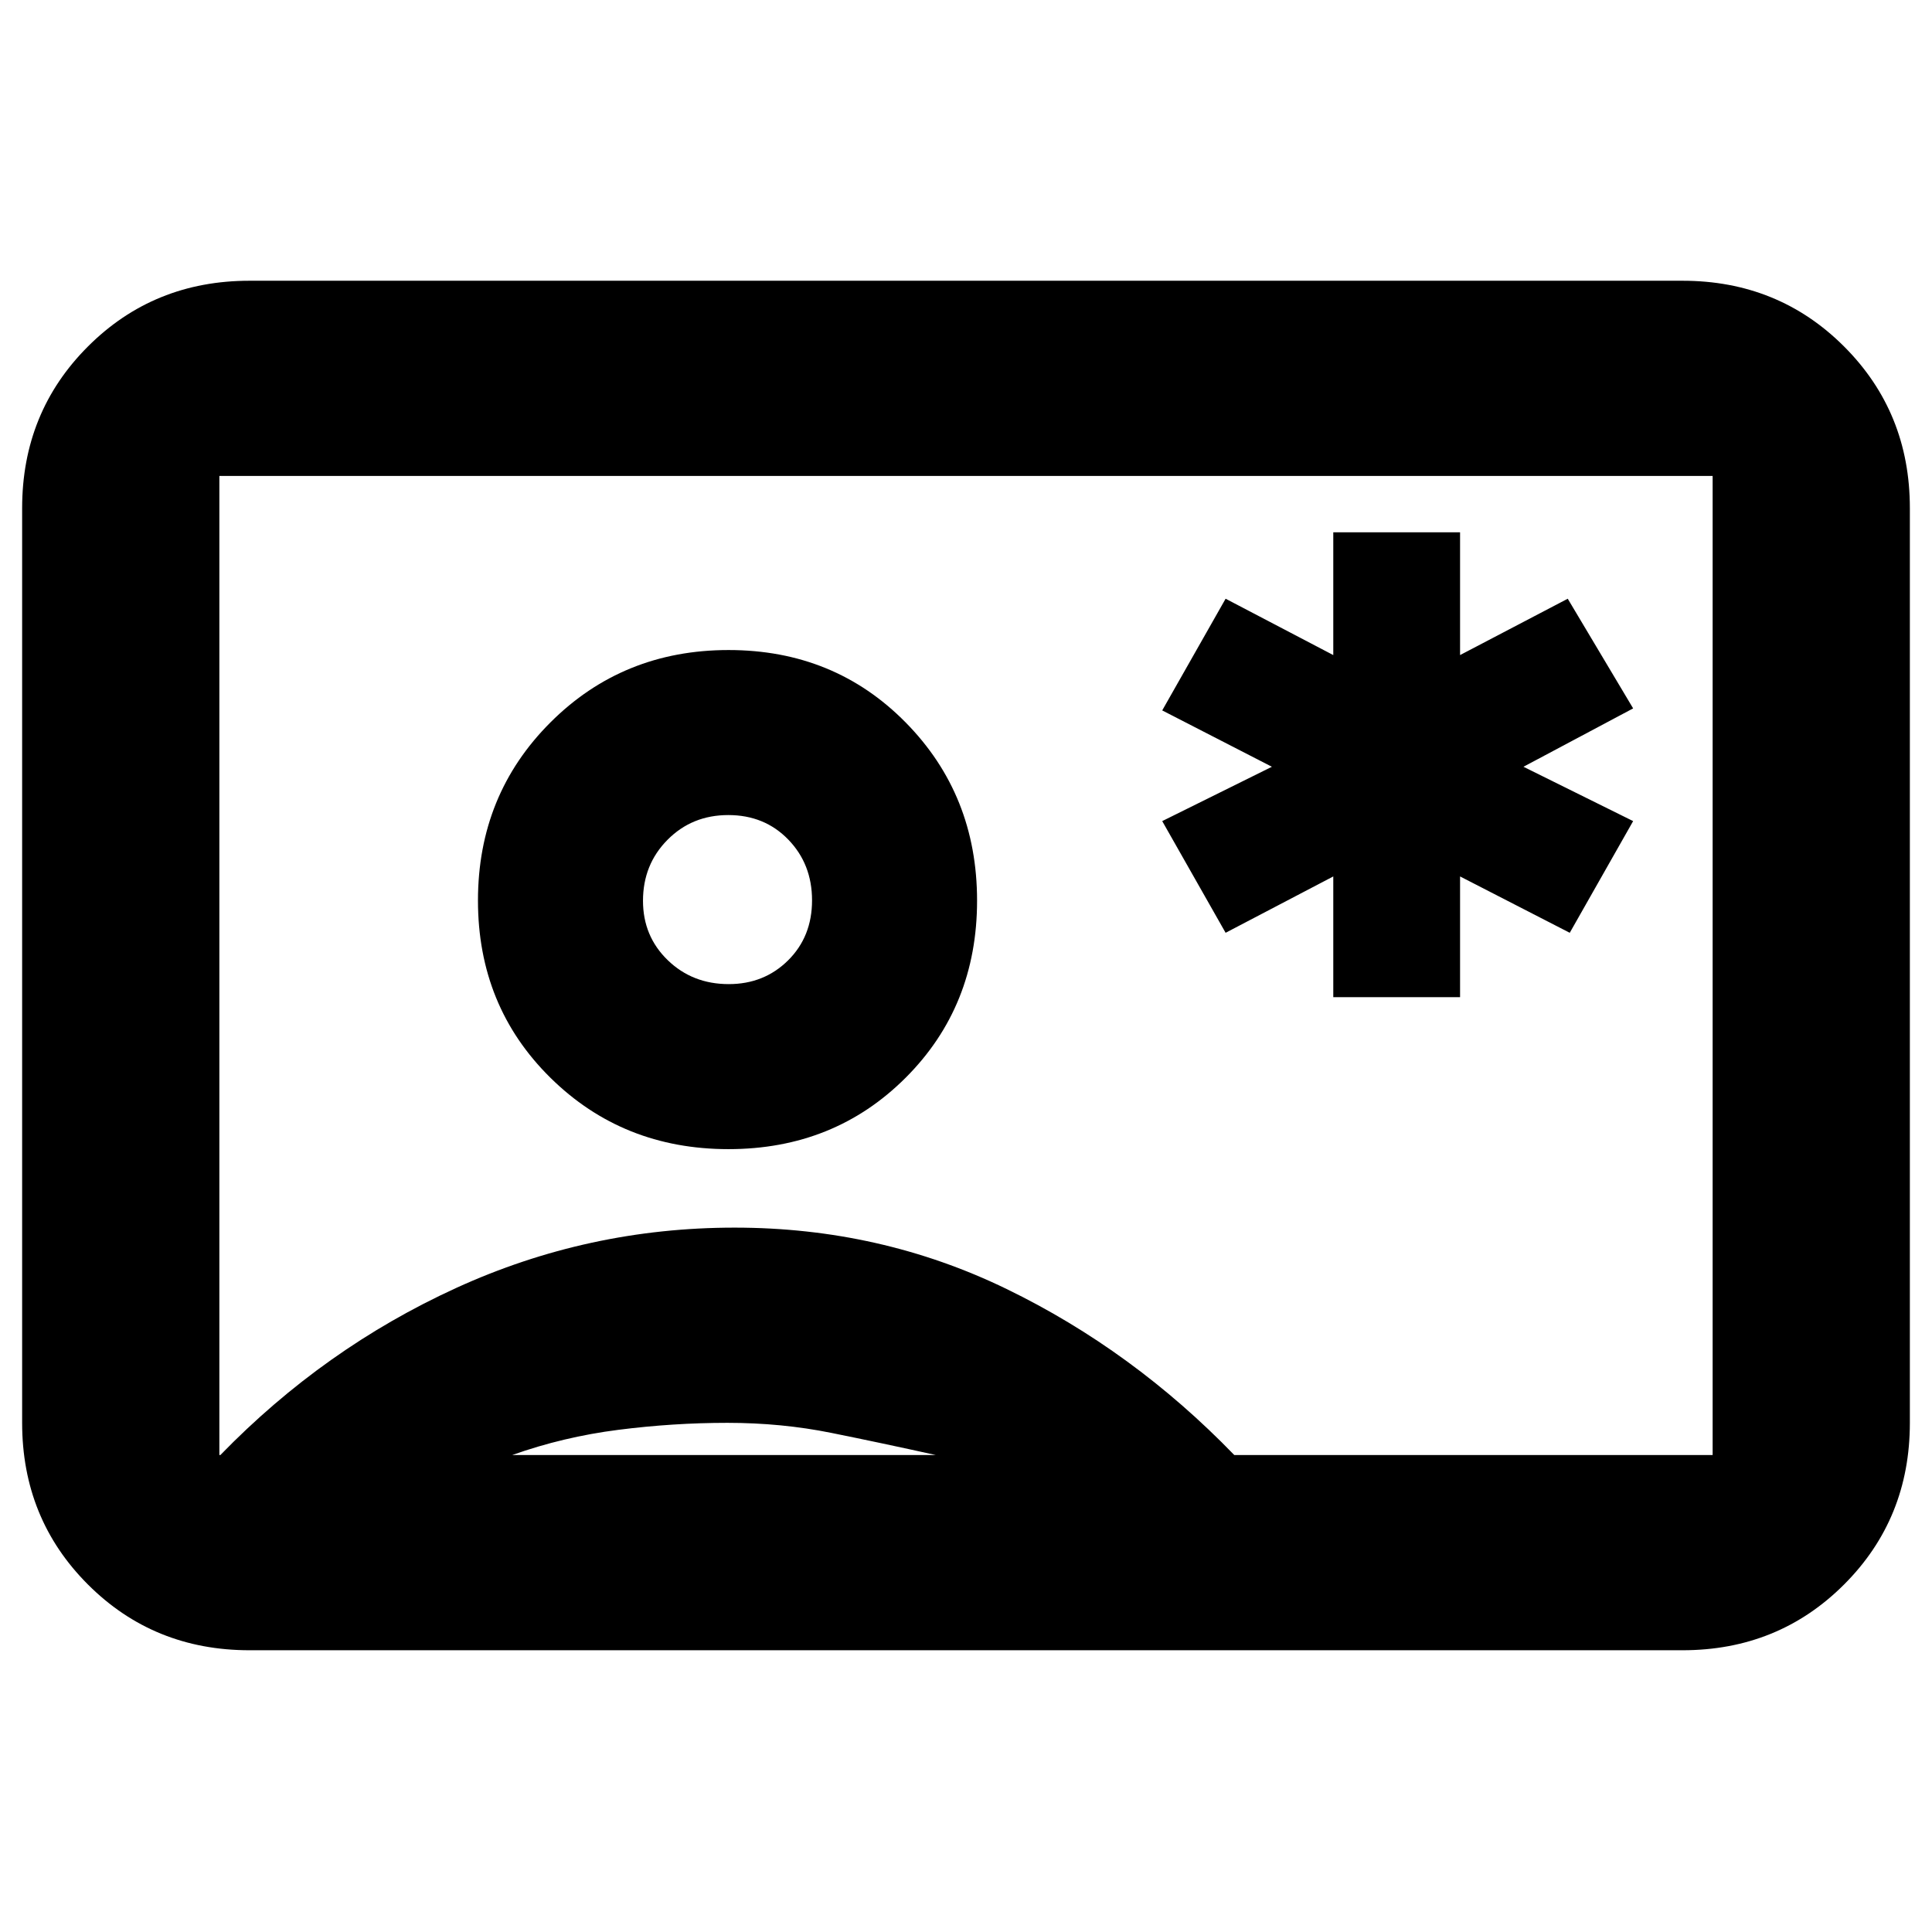 <svg xmlns="http://www.w3.org/2000/svg" height="20" viewBox="0 -960 960 960" width="20"><path d="M662.5-464.5h63v-60l54.5 28 31.5-55.5-54.5-27 54.5-29-32.5-54.5-53.5 28v-61h-63v61l-53.5-28-31.5 55.5 54.5 28-54.5 27 31.5 55.5 53.5-28v60ZM124-140q-47.64 0-80.32-32.68Q11-205.36 11-253v-454.5q0-47.64 32.68-80.32Q76.36-820.5 124-820.5h712q47.64 0 80.32 32.68Q949-755.14 949-707.5V-253q0 47.64-32.68 80.32Q883.64-140 836-140H124Zm489.31-97H851v-486.5H109V-237h.5q51.5-53 117.13-83T365-350q72.38 0 135.19 30.5T613.31-237ZM361.97-389q52.53 0 88.03-35.47t35.5-88q0-52.53-35.47-88.53t-88-36q-52.53 0-88.53 35.97t-36 88.5q0 52.53 35.97 88.03t88.5 35.5ZM254.5-237H465q-27.33-6.05-51.99-11.02-24.66-4.98-51.59-4.98-26.92 0-54.2 3.48-27.27 3.47-52.72 12.52Zm107.6-234q-18.02 0-30.31-11.9-12.29-11.91-12.29-29.5 0-18.03 12.19-30.31Q343.87-555 361.89-555q18.01 0 29.81 12.19 11.8 12.18 11.8 30.2 0 18.01-11.9 29.81-11.91 11.8-29.5 11.8Zm117.9-9.5Z"/></svg>